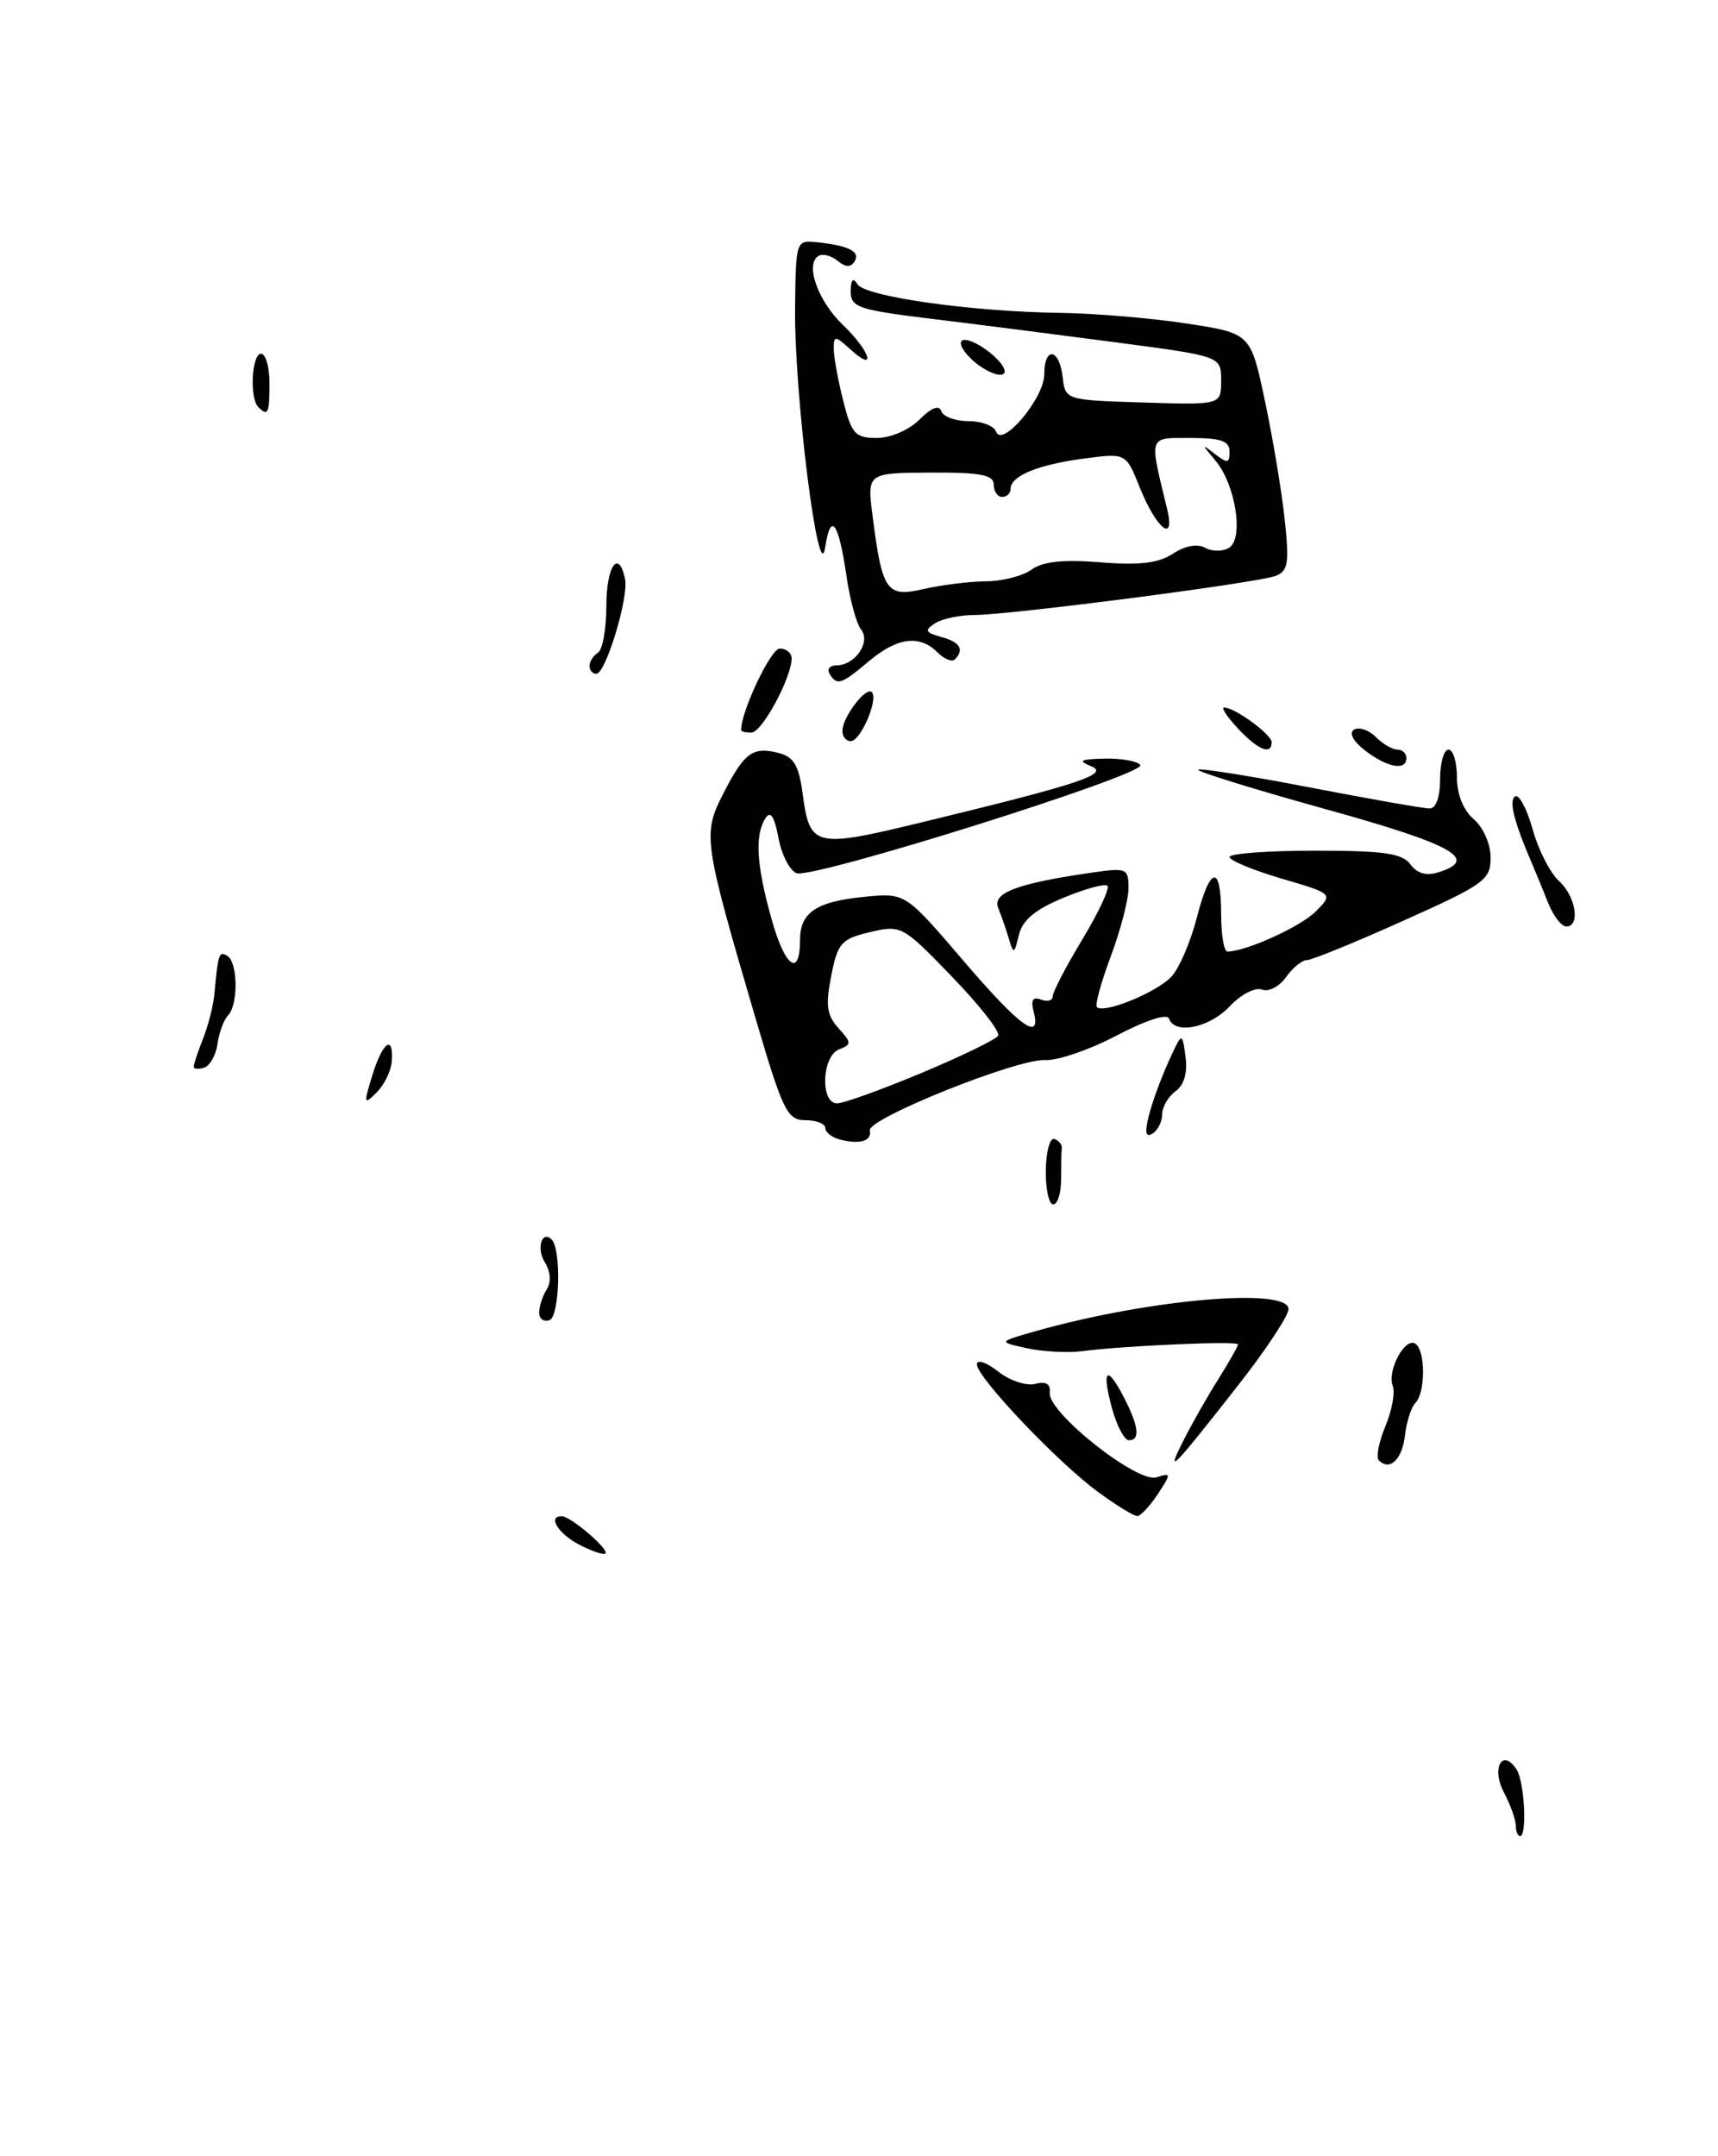 <?xml version="1.0" encoding="UTF-8" standalone="no"?>
<!DOCTYPE svg PUBLIC "-//W3C//DTD SVG 1.1//EN" "http://www.w3.org/Graphics/SVG/1.1/DTD/svg11.dtd" >
<svg xmlns="http://www.w3.org/2000/svg" xmlns:xlink="http://www.w3.org/1999/xlink" version="1.1" viewBox="0 0 204 256">
 <g >
 <path fill="currentColor"
d=" M 179.99 216.75 C 179.99 216.06 179.35 214.27 178.56 212.77 C 177.05 209.88 178.43 207.50 180.10 210.12 C 181.02 211.58 181.35 218.00 180.50 218.00 C 180.22 218.00 180.00 217.44 179.99 216.75 Z  M 68.75 183.38 C 66.23 182.05 64.97 179.95 66.75 180.03 C 67.82 180.08 72.36 183.97 71.89 184.44 C 71.68 184.65 70.26 184.17 68.75 183.38 Z  M 130.40 177.15 C 125.60 173.64 116.00 163.53 116.00 161.99 C 116.00 161.36 117.13 161.74 118.51 162.83 C 119.89 163.92 121.88 164.58 122.92 164.31 C 124.21 163.97 124.76 164.31 124.65 165.37 C 124.42 167.71 135.04 176.12 137.32 175.40 C 139.09 174.84 139.09 174.93 137.47 177.41 C 136.53 178.83 135.44 180.00 135.04 180.00 C 134.63 180.00 132.55 178.72 130.40 177.15 Z  M 140.54 171.00 C 141.51 169.07 143.36 165.82 144.65 163.77 C 145.94 161.72 147.00 159.85 147.00 159.62 C 147.00 159.18 133.65 159.76 128.42 160.43 C 126.73 160.64 123.81 160.48 121.92 160.07 C 118.50 159.32 118.50 159.32 123.00 158.04 C 136.35 154.26 153.00 152.81 153.00 155.43 C 153.00 156.22 150.24 160.39 146.86 164.68 C 139.09 174.58 138.37 175.30 140.54 171.00 Z  M 163.73 173.39 C 163.37 173.04 163.72 171.22 164.50 169.35 C 165.28 167.48 165.68 165.32 165.38 164.55 C 164.69 162.75 166.81 158.76 168.05 159.53 C 169.27 160.28 169.29 165.31 168.08 166.55 C 167.57 167.07 167.01 168.82 166.83 170.42 C 166.51 173.27 165.03 174.69 163.73 173.39 Z  M 132.07 167.31 C 130.78 162.60 131.40 161.94 133.43 165.86 C 135.22 169.33 135.42 171.00 134.05 171.00 C 133.52 171.00 132.64 169.34 132.07 167.31 Z  M 64.02 155.83 C 64.02 155.10 64.43 153.87 64.92 153.09 C 65.47 152.22 65.38 150.99 64.70 149.88 C 63.67 148.24 64.34 146.00 65.51 147.17 C 66.67 148.33 66.45 156.33 65.25 156.74 C 64.56 156.98 64.01 156.57 64.02 155.83 Z  M 124.18 138.96 C 124.21 136.73 124.67 135.06 125.19 135.23 C 125.72 135.41 126.12 135.88 126.08 136.28 C 126.03 136.67 126.00 138.35 126.00 140.00 C 126.00 141.65 125.58 143.00 125.06 143.00 C 124.55 143.00 124.15 141.18 124.18 138.96 Z  M 99.75 135.30 C 98.79 135.06 98.00 134.44 98.00 133.93 C 98.00 133.42 96.94 133.00 95.64 133.00 C 93.48 133.00 92.96 131.95 89.67 120.75 C 83.55 99.89 83.42 99.05 85.86 94.27 C 88.37 89.36 89.36 88.62 92.42 89.39 C 94.24 89.85 94.85 90.86 95.29 94.11 C 96.16 100.64 96.61 100.75 109.75 97.56 C 128.44 93.03 131.86 91.88 129.50 90.94 C 127.94 90.32 128.31 90.13 131.19 90.07 C 133.22 90.03 135.11 90.38 135.40 90.84 C 136.09 91.95 96.48 104.40 94.58 103.67 C 93.77 103.36 92.80 101.46 92.43 99.45 C 91.95 96.90 91.48 96.21 90.89 97.15 C 89.60 99.18 89.82 102.73 91.63 109.17 C 93.22 114.86 95.00 116.12 95.00 111.56 C 95.00 108.34 96.96 107.03 102.63 106.48 C 107.50 106.00 107.50 106.00 114.34 114.00 C 121.11 121.92 123.70 123.80 122.73 120.07 C 122.38 118.72 122.64 118.31 123.61 118.68 C 124.38 118.97 125.00 118.80 125.00 118.30 C 125.00 117.79 126.58 114.75 128.52 111.54 C 130.45 108.33 131.80 105.46 131.50 105.17 C 131.21 104.88 128.86 105.52 126.28 106.59 C 122.92 107.98 121.41 109.24 120.98 111.02 C 120.44 113.28 120.34 113.33 119.81 111.50 C 119.49 110.40 118.91 108.74 118.53 107.81 C 117.78 106.01 120.78 104.88 129.75 103.59 C 133.77 103.01 134.00 103.11 134.00 105.45 C 134.00 106.81 133.06 110.45 131.90 113.53 C 130.75 116.62 130.00 119.33 130.24 119.57 C 131.08 120.41 137.52 117.76 139.16 115.89 C 140.07 114.86 141.39 111.76 142.10 109.00 C 143.69 102.79 145.00 102.56 145.00 108.50 C 145.00 110.97 145.34 112.99 145.75 112.98 C 148.02 112.94 154.42 110.03 156.23 108.22 C 158.32 106.12 158.32 106.12 152.16 104.31 C 148.77 103.31 146.00 102.16 146.00 101.75 C 146.00 101.34 150.56 101.00 156.14 101.00 C 164.34 101.00 166.51 101.31 167.47 102.62 C 168.27 103.72 169.36 104.02 170.83 103.56 C 175.68 102.02 172.60 100.29 157.45 96.08 C 148.90 93.71 142.08 91.59 142.28 91.39 C 142.49 91.18 148.47 92.13 155.58 93.50 C 162.68 94.87 169.06 95.99 169.75 95.99 C 170.51 96.00 171.00 94.64 171.00 92.50 C 171.00 90.58 171.45 89.00 172.00 89.00 C 172.55 89.00 173.00 90.47 173.00 92.28 C 173.00 94.32 173.76 96.20 175.00 97.27 C 176.13 98.24 177.00 100.22 177.00 101.83 C 177.00 104.47 176.27 105.00 166.61 109.33 C 160.89 111.90 155.74 114.00 155.16 114.00 C 154.59 114.00 153.48 114.91 152.70 116.02 C 151.91 117.14 150.64 117.80 149.84 117.49 C 149.05 117.19 147.34 118.07 146.03 119.47 C 143.62 122.04 139.46 122.88 138.81 120.93 C 138.60 120.31 136.04 121.14 132.61 122.94 C 129.40 124.63 125.58 125.94 124.13 125.86 C 120.83 125.66 102.98 132.82 103.28 134.22 C 103.55 135.47 102.11 135.91 99.75 135.30 Z  M 109.40 127.40 C 114.14 125.42 118.24 123.43 118.52 122.97 C 118.80 122.52 116.33 119.37 113.05 115.97 C 107.18 109.89 107.01 109.80 103.31 110.67 C 99.89 111.48 99.47 111.95 98.70 115.87 C 98.01 119.35 98.17 120.53 99.56 122.07 C 101.13 123.80 101.14 124.01 99.64 124.59 C 97.58 125.38 97.37 131.00 99.40 131.00 C 100.17 131.00 104.67 129.38 109.40 127.40 Z  M 136.42 132.45 C 136.81 130.89 137.86 128.01 138.75 126.06 C 140.37 122.50 140.37 122.50 140.77 125.45 C 141.03 127.36 140.61 128.81 139.59 129.56 C 138.71 130.20 138.00 131.43 138.00 132.30 C 138.00 133.17 137.48 134.20 136.85 134.59 C 136.04 135.09 135.91 134.48 136.42 132.45 Z  M 44.21 127.67 C 45.43 123.70 46.76 122.75 46.52 126.03 C 46.43 127.15 45.63 128.80 44.72 129.71 C 43.20 131.23 43.16 131.08 44.21 127.67 Z  M 23.00 126.65 C 23.00 126.36 23.50 124.86 24.11 123.32 C 24.73 121.77 25.33 119.38 25.46 118.00 C 25.90 113.20 26.01 112.89 27.00 113.50 C 28.25 114.27 28.31 119.28 27.08 120.55 C 26.58 121.07 26.02 122.59 25.83 123.92 C 25.65 125.25 24.94 126.53 24.25 126.76 C 23.56 126.98 23.00 126.93 23.00 126.65 Z  M 183.85 107.25 C 183.25 105.74 182.37 103.60 181.90 102.50 C 179.75 97.49 179.14 95.03 179.91 94.55 C 180.37 94.27 181.31 96.03 181.99 98.47 C 182.67 100.91 184.08 103.67 185.12 104.60 C 187.12 106.42 187.69 110.00 185.98 110.00 C 185.42 110.00 184.46 108.76 183.85 107.25 Z  M 162.11 89.12 C 160.67 88.01 160.15 87.03 160.78 86.63 C 161.36 86.28 162.52 86.66 163.35 87.49 C 164.18 88.32 165.34 89.00 165.93 89.00 C 166.52 89.00 167.00 89.45 167.00 90.00 C 167.00 91.55 164.75 91.14 162.11 89.12 Z  M 147.00 86.50 C 145.71 85.12 144.97 84.00 145.36 84.00 C 146.62 84.00 151.00 87.20 151.00 88.12 C 151.00 89.70 149.40 89.05 147.00 86.50 Z  M 100.03 86.75 C 100.07 85.10 102.83 81.49 103.52 82.18 C 104.34 83.00 102.19 88.00 101.02 88.00 C 100.46 88.00 100.01 87.44 100.03 86.75 Z  M 88.00 86.68 C 88.00 84.44 91.53 77.00 92.59 77.00 C 93.37 77.00 94.00 77.53 94.00 78.17 C 94.00 80.44 90.49 86.95 89.25 86.97 C 88.56 86.99 88.00 86.86 88.00 86.68 Z  M 98.50 80.00 C 98.16 79.45 98.53 79.00 99.32 79.00 C 101.53 79.00 103.43 76.24 102.25 74.75 C 101.70 74.06 100.93 71.25 100.53 68.50 C 99.58 61.95 98.64 60.66 97.98 65.00 C 97.22 70.05 94.29 46.74 94.41 36.50 C 94.50 28.58 94.53 28.50 97.00 28.76 C 100.79 29.16 102.20 29.87 101.47 31.04 C 101.02 31.77 100.40 31.75 99.45 30.96 C 98.70 30.34 97.68 30.08 97.18 30.39 C 95.57 31.39 97.12 35.74 100.10 38.59 C 103.33 41.69 104.16 44.36 101.00 41.50 C 99.15 39.83 99.00 39.82 99.00 41.40 C 99.00 42.34 99.50 45.11 100.12 47.56 C 101.12 51.53 101.54 52.00 104.12 52.00 C 105.75 52.00 107.95 51.05 109.19 49.81 C 110.60 48.40 111.52 48.05 111.77 48.81 C 111.99 49.47 113.44 50.00 115.00 50.00 C 116.56 50.00 118.03 50.56 118.28 51.25 C 118.98 53.23 124.00 47.26 124.00 44.45 C 124.00 41.10 125.79 41.34 126.18 44.75 C 126.50 47.50 126.50 47.50 135.75 47.79 C 145.00 48.08 145.00 48.08 145.00 45.19 C 145.00 42.30 145.00 42.30 132.75 40.68 C 126.01 39.79 116.11 38.52 110.75 37.87 C 101.90 36.79 101.00 36.49 101.02 34.59 C 101.03 33.17 101.29 32.90 101.82 33.75 C 102.76 35.23 115.40 37.01 125.97 37.15 C 130.08 37.21 136.83 37.78 140.97 38.42 C 148.50 39.58 148.50 39.58 150.19 47.54 C 151.12 51.92 152.18 58.25 152.54 61.60 C 153.11 66.86 152.96 67.80 151.46 68.38 C 149.30 69.21 120.10 72.99 115.71 73.02 C 113.95 73.02 111.83 73.47 111.00 74.02 C 109.75 74.84 109.87 75.10 111.75 75.62 C 114.00 76.23 114.54 77.12 113.38 78.29 C 113.04 78.63 112.11 78.25 111.31 77.45 C 109.19 75.33 106.55 75.67 103.18 78.50 C 99.87 81.29 99.39 81.44 98.50 80.00 Z  M 117.06 69.02 C 119.02 69.01 121.46 68.38 122.49 67.63 C 123.81 66.67 126.23 66.41 130.65 66.76 C 135.29 67.14 137.55 66.87 139.28 65.74 C 140.73 64.79 142.18 64.52 143.10 65.04 C 143.92 65.50 145.20 65.49 145.94 65.04 C 147.73 63.93 146.71 57.49 144.29 54.64 C 142.66 52.72 142.65 52.65 144.25 53.89 C 145.75 55.05 146.00 55.02 146.00 53.62 C 146.00 52.36 144.98 52.00 141.39 52.00 C 136.30 52.00 136.44 51.58 138.58 60.40 C 139.62 64.64 137.31 62.82 135.31 57.81 C 133.70 53.78 133.70 53.78 128.67 54.45 C 123.24 55.17 120.00 56.51 120.00 58.04 C 120.00 58.57 119.55 59.00 119.00 59.00 C 118.45 59.00 118.00 58.34 118.00 57.54 C 118.00 56.38 116.43 56.08 110.48 56.11 C 102.95 56.15 102.95 56.15 103.62 61.32 C 104.76 70.23 105.28 70.96 109.69 69.93 C 111.79 69.45 115.10 69.04 117.06 69.02 Z  M 70.00 79.06 C 70.00 78.54 70.45 77.84 71.00 77.50 C 71.55 77.16 72.00 74.66 72.00 71.94 C 72.00 67.20 73.46 65.11 74.22 68.75 C 74.68 70.91 71.92 80.00 70.81 80.00 C 70.36 80.00 70.00 79.58 70.00 79.06 Z  M 30.67 48.33 C 29.61 47.28 29.89 42.00 31.00 42.00 C 31.55 42.00 32.00 43.58 32.00 45.50 C 32.00 49.10 31.82 49.48 30.67 48.33 Z  M 115.85 43.08 C 114.56 42.03 113.81 40.86 114.20 40.47 C 114.58 40.09 116.06 40.69 117.48 41.81 C 118.90 42.93 119.65 44.10 119.14 44.41 C 118.63 44.73 117.15 44.13 115.85 43.08 Z "/>
</g>
</svg>
